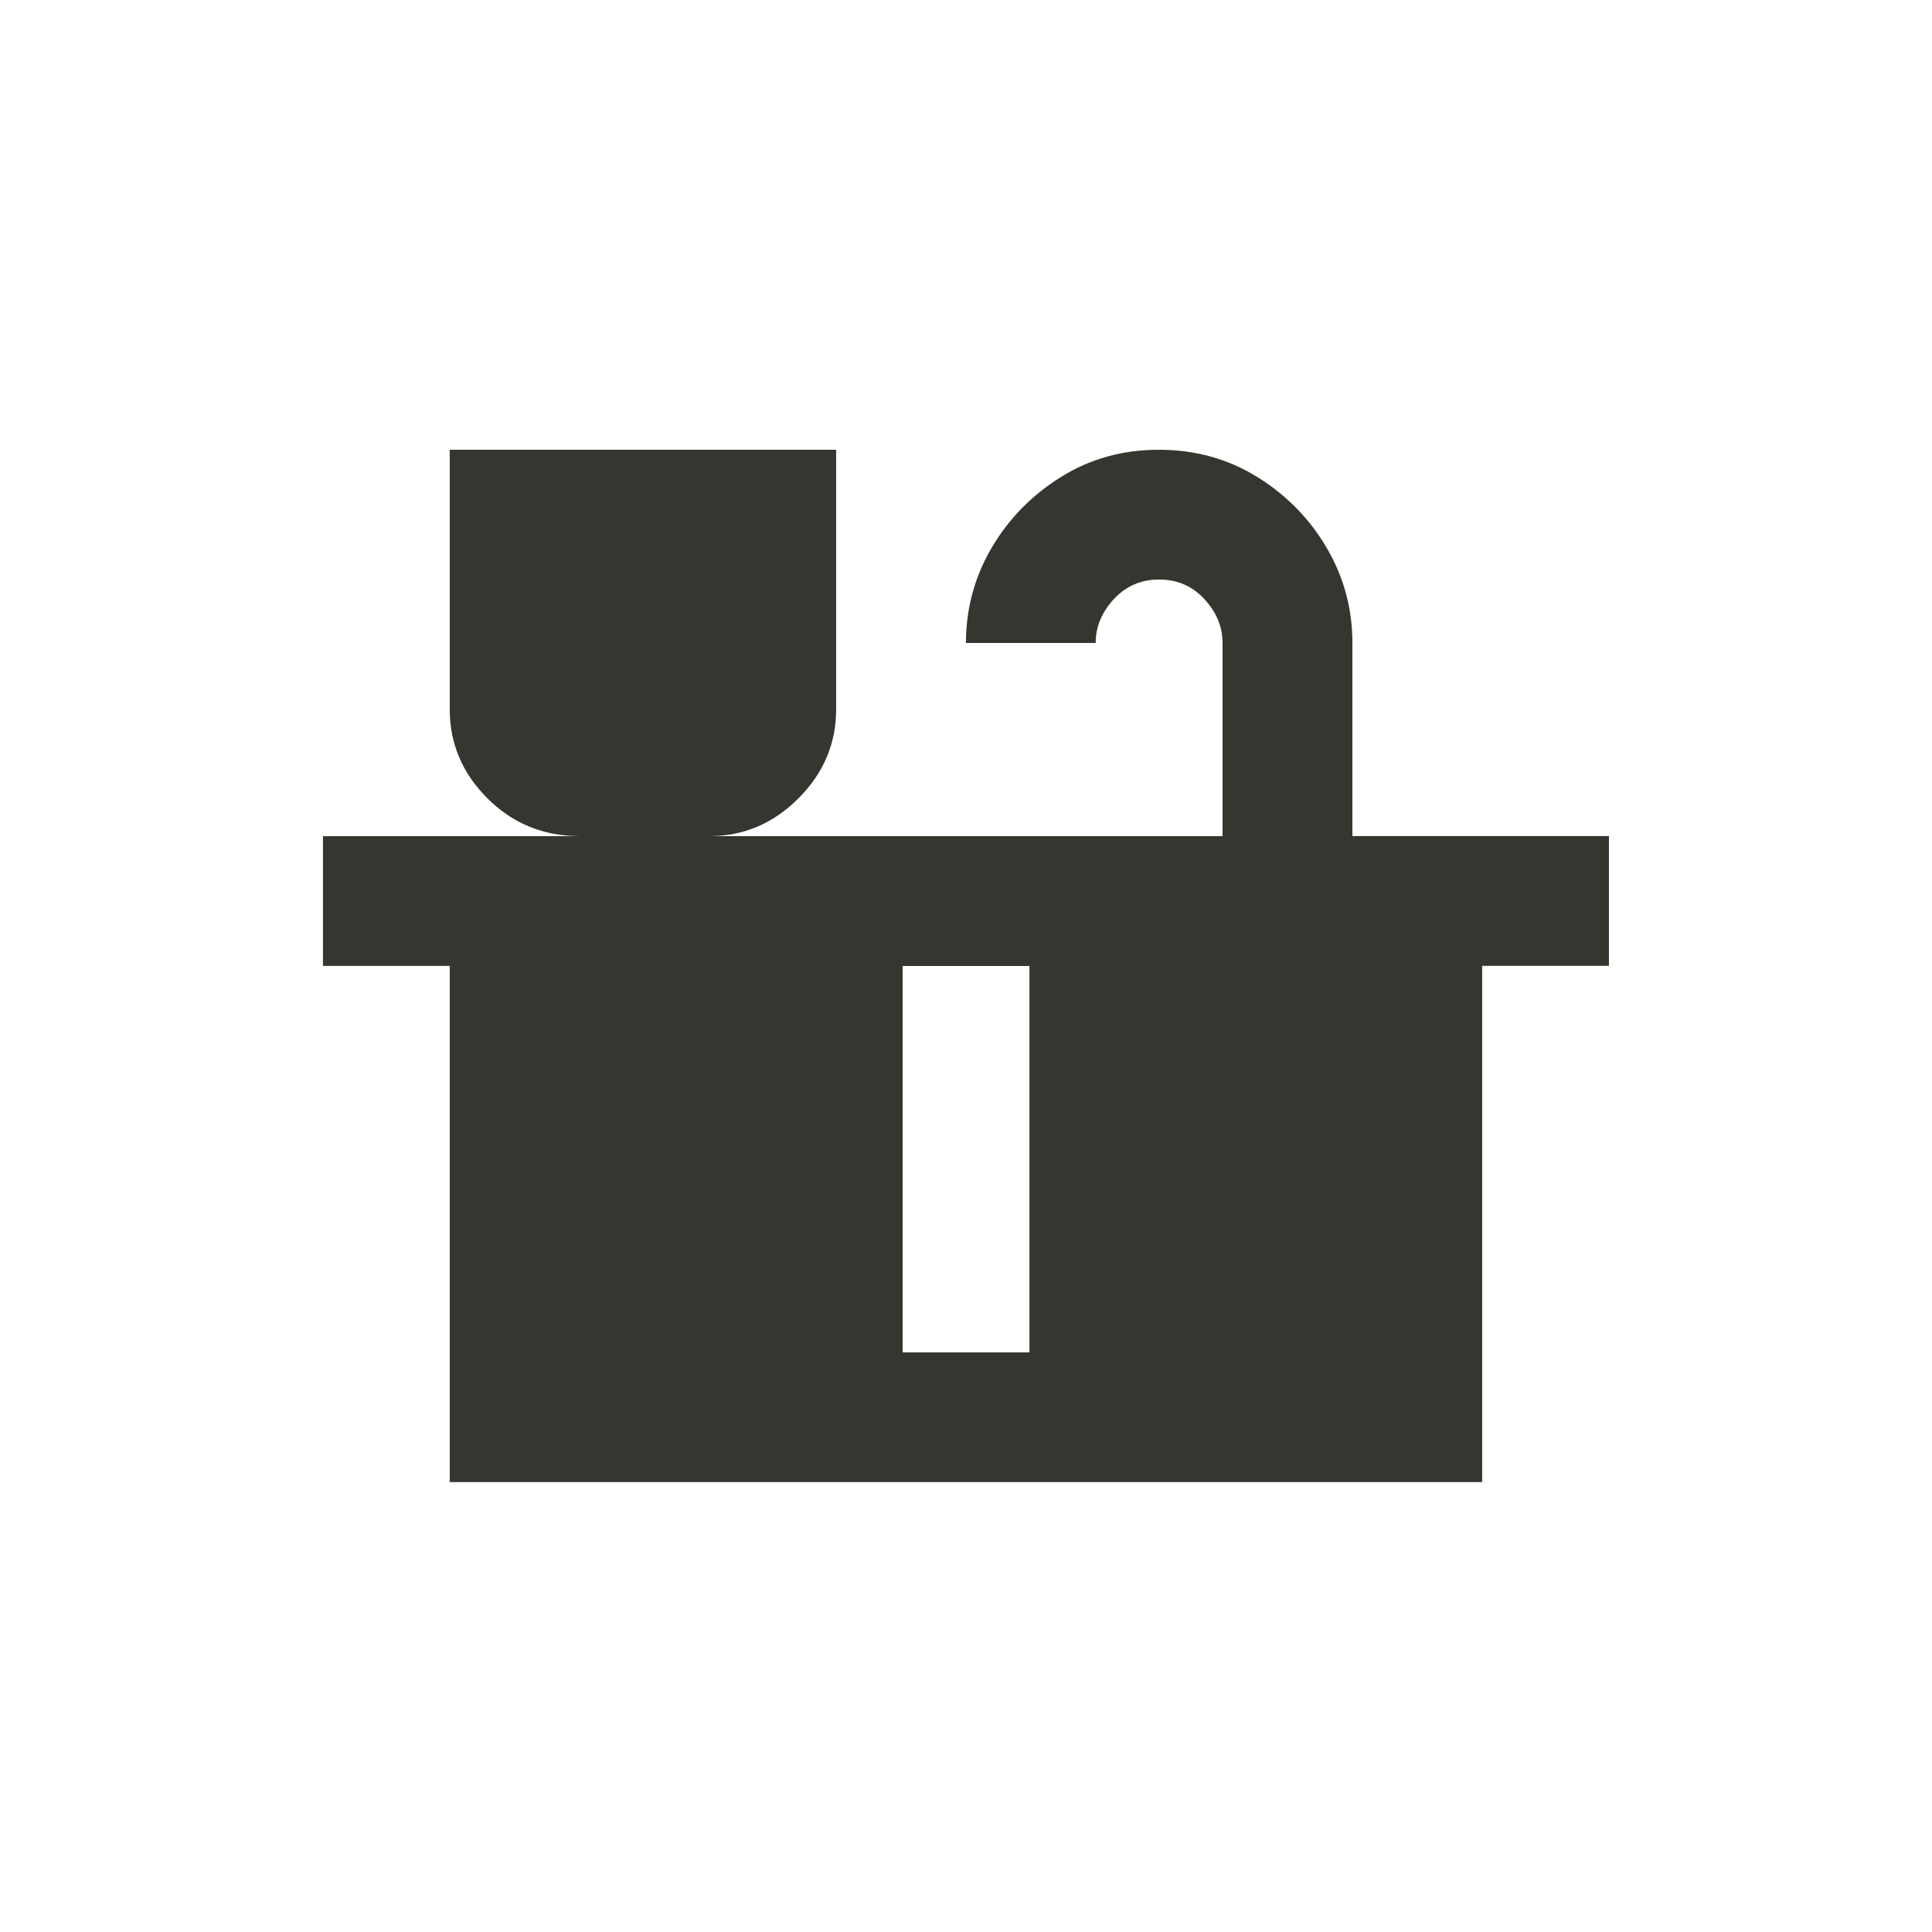<!-- Generated by IcoMoon.io -->
<svg version="1.1" xmlns="http://www.w3.org/2000/svg" width="24" height="24" viewBox="0 0 24 24">
<title>countertops</title>
<path fill="#37352f" d="M16.8 10.387v-2.4q0-0.637-0.319-1.181t-0.863-0.881-1.219-0.338-1.219 0.338-0.862 0.881-0.319 1.181h1.612q0-0.3 0.225-0.544t0.563-0.244 0.563 0.244 0.225 0.544v2.4h-6.375q0.637 0 1.106-0.469t0.469-1.106v-3.225h-4.8v3.225q0 0.638 0.469 1.106t1.144 0.469h-3.188v1.612h1.575v6.412h12.825v-6.413h1.575v-1.612h-3.188zM12.788 16.8h-1.575v-4.8h1.575v4.8z"></path>
</svg>

